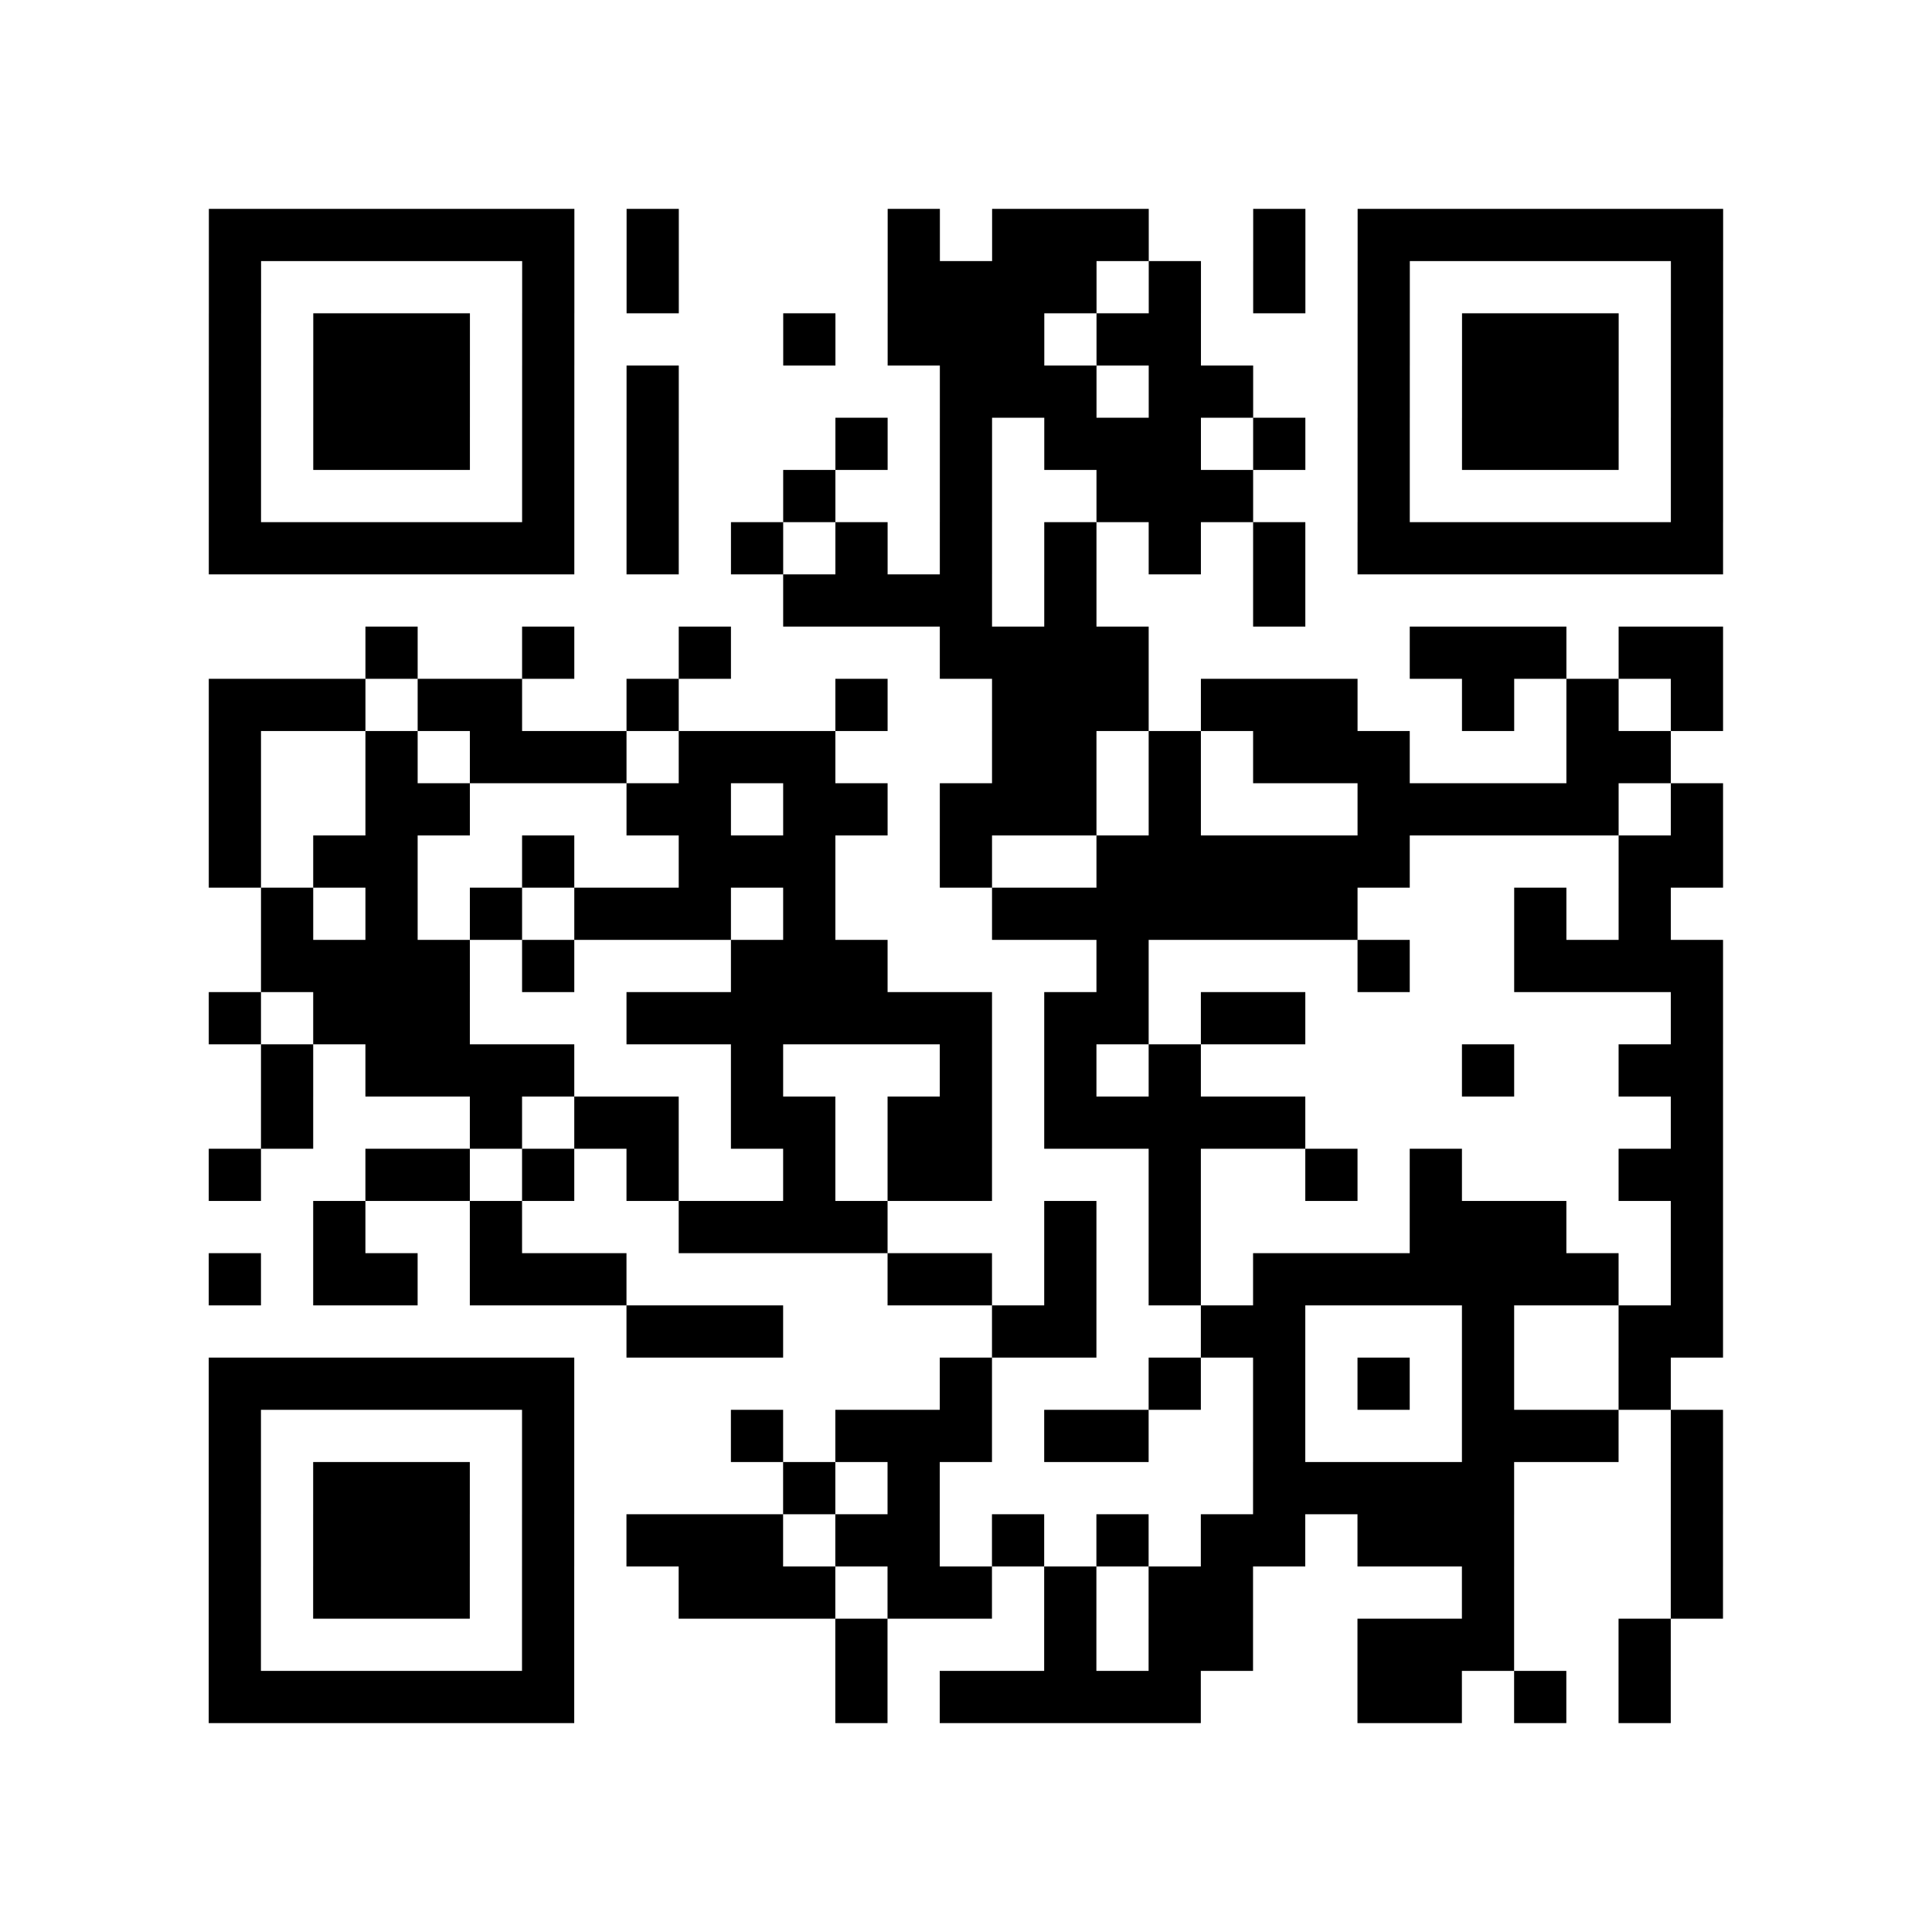 <?xml version="1.0" encoding="UTF-8"?>
<svg xmlns="http://www.w3.org/2000/svg" height="296" width="296" class="pyqrcode"><path transform="scale(8)" stroke="#000" class="pyqrline" d="M4 4.5h7m1 0h1m4 0h1m1 0h3m2 0h1m1 0h7m-29 1h1m5 0h1m1 0h1m4 0h4m1 0h1m1 0h1m1 0h1m5 0h1m-29 1h1m1 0h3m1 0h1m4 0h1m1 0h3m1 0h2m3 0h1m1 0h3m1 0h1m-29 1h1m1 0h3m1 0h1m1 0h1m5 0h3m1 0h2m2 0h1m1 0h3m1 0h1m-29 1h1m1 0h3m1 0h1m1 0h1m3 0h1m1 0h1m1 0h3m1 0h1m1 0h1m1 0h3m1 0h1m-29 1h1m5 0h1m1 0h1m2 0h1m2 0h1m2 0h3m2 0h1m5 0h1m-29 1h7m1 0h1m1 0h1m1 0h1m1 0h1m1 0h1m1 0h1m1 0h1m1 0h7m-18 1h4m1 0h1m3 0h1m-18 1h1m2 0h1m2 0h1m4 0h4m5 0h3m1 0h2m-29 1h3m1 0h2m2 0h1m3 0h1m2 0h3m1 0h3m2 0h1m1 0h1m1 0h1m-29 1h1m2 0h1m1 0h3m1 0h3m3 0h2m1 0h1m1 0h3m3 0h2m-28 1h1m2 0h2m3 0h2m1 0h2m1 0h3m1 0h1m3 0h5m1 0h1m-29 1h1m1 0h2m2 0h1m2 0h3m2 0h1m2 0h6m4 0h2m-28 1h1m1 0h1m1 0h1m1 0h3m1 0h1m3 0h7m3 0h1m1 0h1m-27 1h4m1 0h1m3 0h3m4 0h1m4 0h1m2 0h4m-29 1h1m1 0h3m3 0h7m1 0h2m1 0h2m7 0h1m-28 1h1m1 0h4m3 0h1m3 0h1m1 0h1m1 0h1m5 0h1m2 0h2m-28 1h1m3 0h1m1 0h2m1 0h2m1 0h2m1 0h5m7 0h1m-29 1h1m2 0h2m1 0h1m1 0h1m2 0h1m1 0h2m3 0h1m2 0h1m1 0h1m3 0h2m-27 1h1m2 0h1m3 0h4m3 0h1m1 0h1m4 0h3m2 0h1m-29 1h1m1 0h2m1 0h3m5 0h2m1 0h1m1 0h1m1 0h7m1 0h1m-21 1h3m4 0h2m2 0h2m3 0h1m2 0h2m-29 1h7m7 0h1m3 0h1m1 0h1m1 0h1m1 0h1m2 0h1m-28 1h1m5 0h1m3 0h1m1 0h3m1 0h2m2 0h1m3 0h3m1 0h1m-29 1h1m1 0h3m1 0h1m4 0h1m1 0h1m6 0h5m3 0h1m-29 1h1m1 0h3m1 0h1m1 0h3m1 0h2m1 0h1m1 0h1m1 0h2m1 0h3m3 0h1m-29 1h1m1 0h3m1 0h1m2 0h3m1 0h2m1 0h1m1 0h2m4 0h1m3 0h1m-29 1h1m5 0h1m5 0h1m3 0h1m1 0h2m2 0h3m2 0h1m-28 1h7m5 0h1m1 0h5m3 0h2m1 0h1m1 0h1"/></svg>
